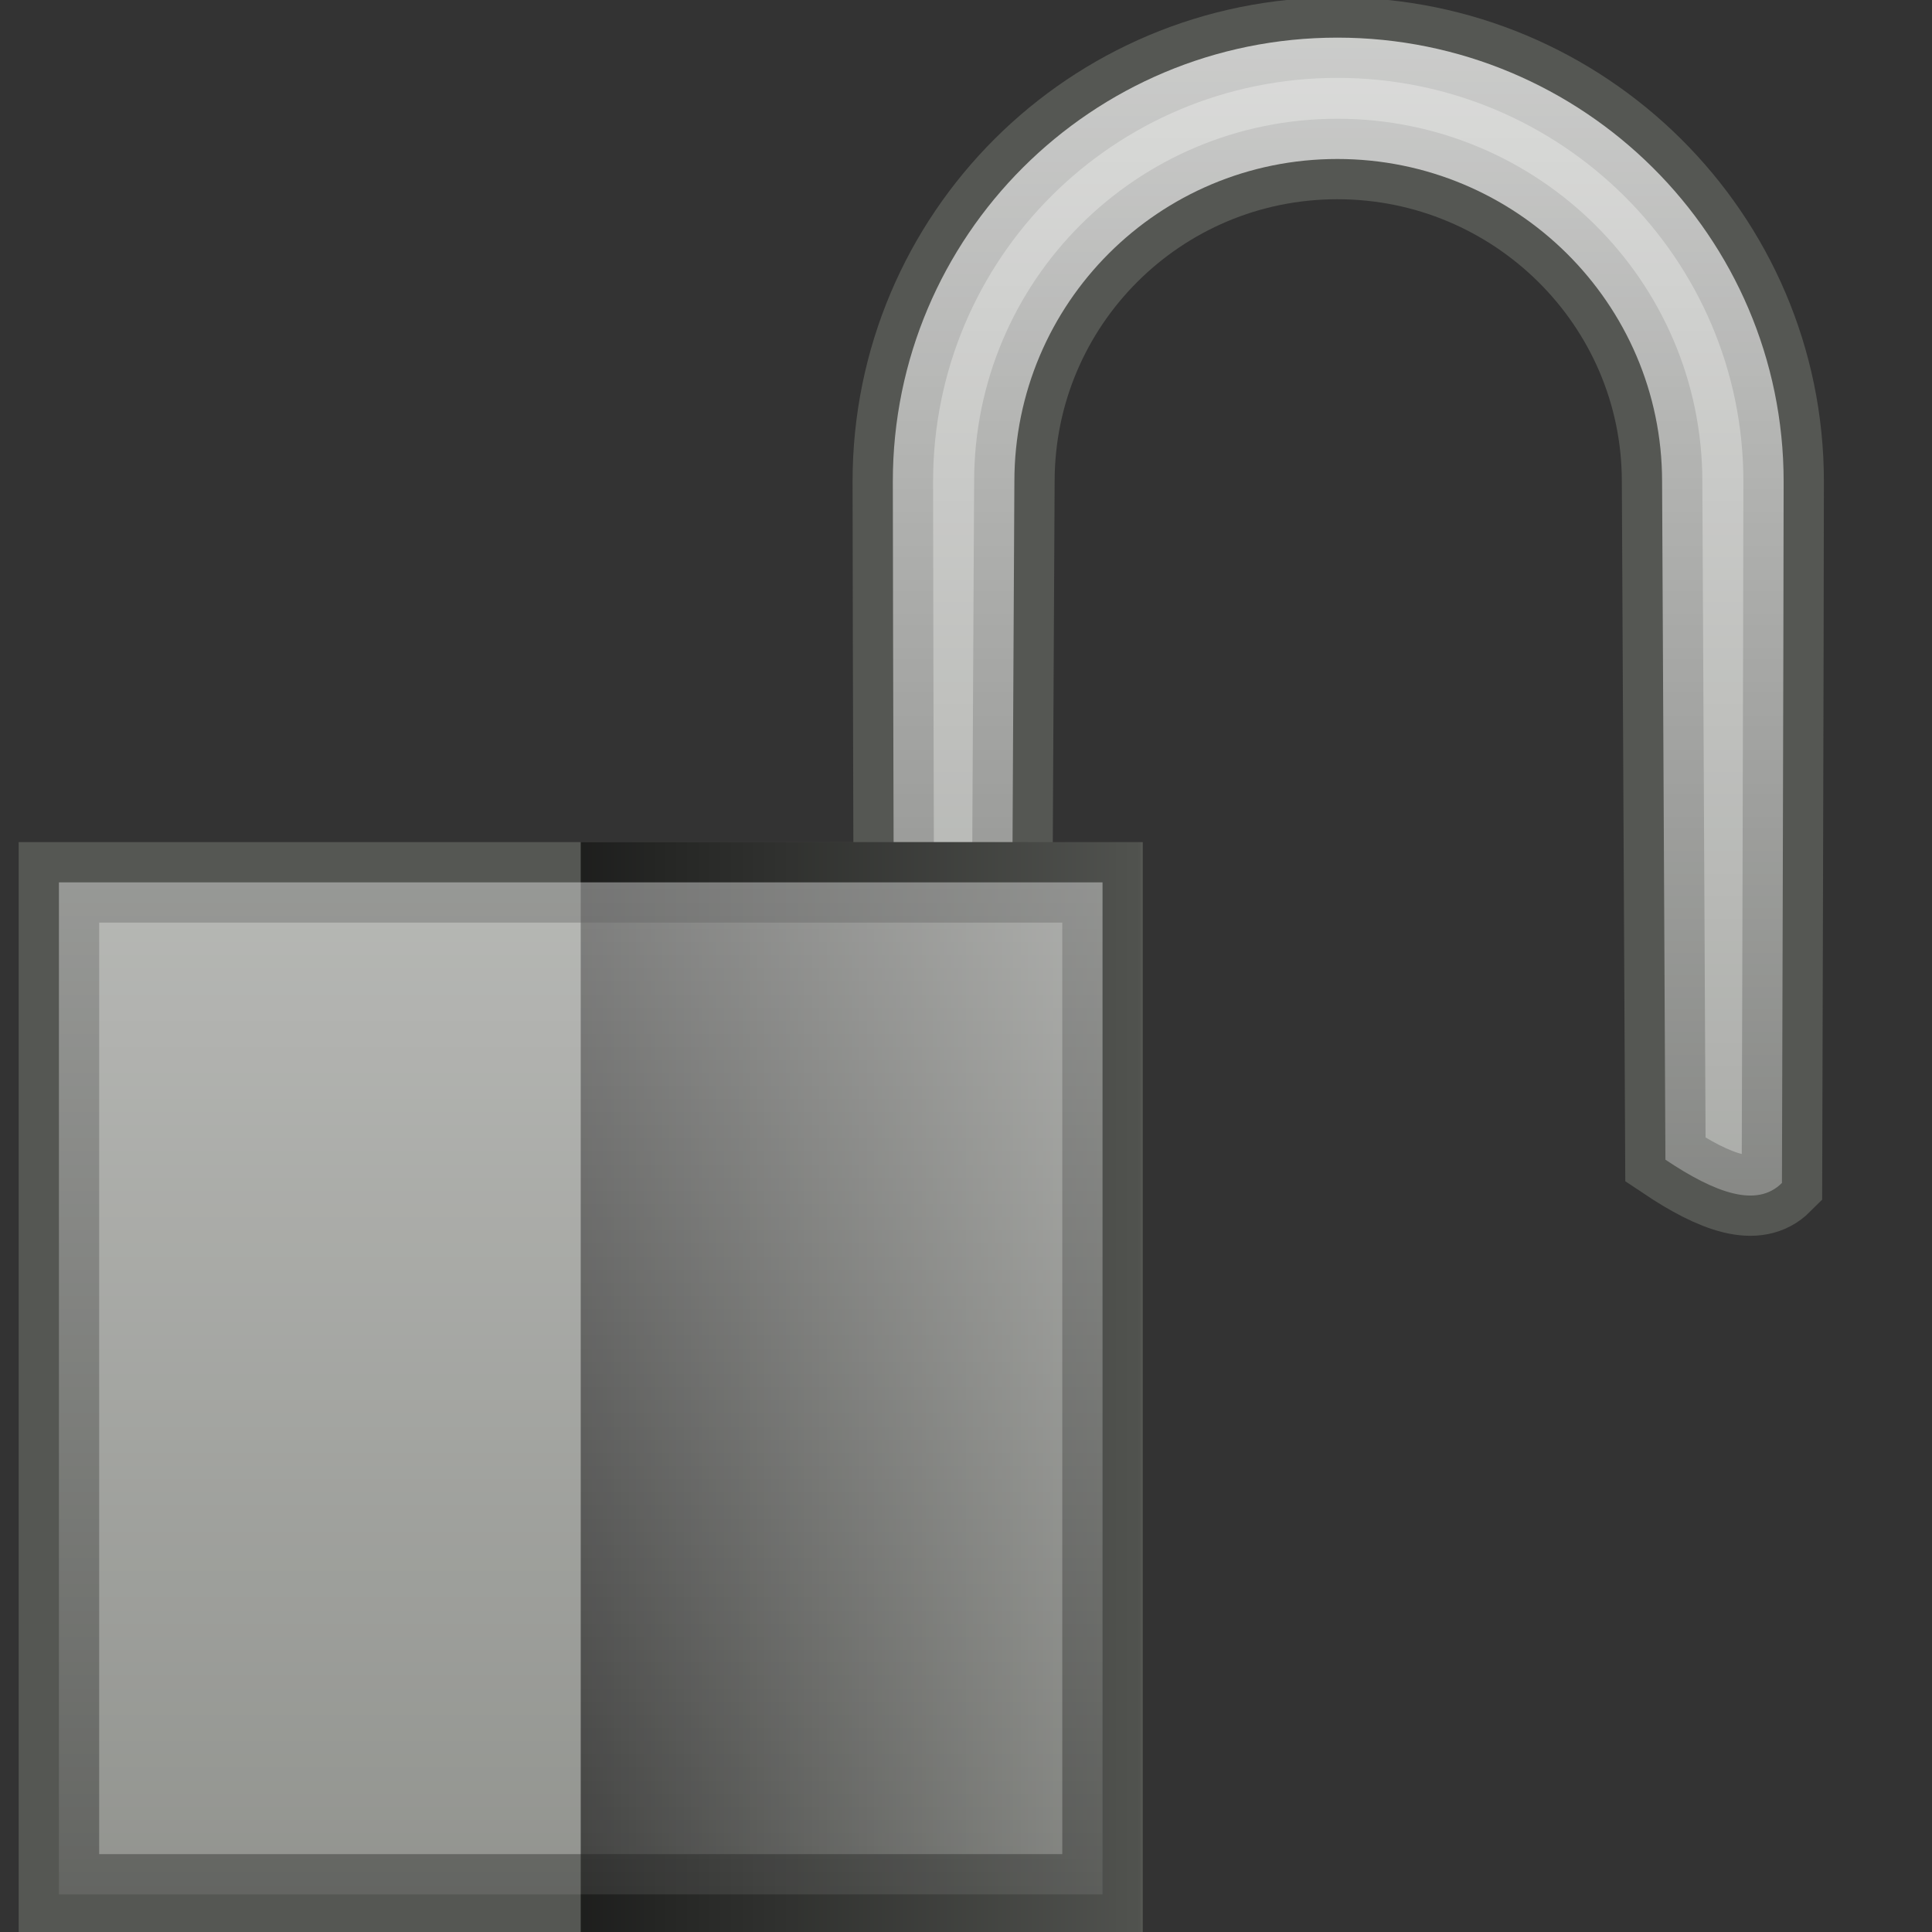<?xml version="1.0" encoding="UTF-8" standalone="no"?>
<!-- Created with Inkscape (http://www.inkscape.org/) -->
<svg
   xmlns:dc="http://purl.org/dc/elements/1.1/"
   xmlns:cc="http://web.resource.org/cc/"
   xmlns:rdf="http://www.w3.org/1999/02/22-rdf-syntax-ns#"
   xmlns:svg="http://www.w3.org/2000/svg"
   xmlns="http://www.w3.org/2000/svg"
   xmlns:xlink="http://www.w3.org/1999/xlink"
   xmlns:sodipodi="http://sodipodi.sourceforge.net/DTD/sodipodi-0.dtd"
   xmlns:inkscape="http://www.inkscape.org/namespaces/inkscape"
   width="48px"
   height="48px"
   id="svg2160"
   sodipodi:version="0.32"
   inkscape:version="0.45"
   sodipodi:docbase="/home/lse/public_html/Bambus/System/Icons/0.12/scaleable/emblems"
   sodipodi:docname="unprotected.svg"
   inkscape:output_extension="org.inkscape.output.svg.inkscape"
   sodipodi:modified="true">
  <rect width="100%" height="100%" fill="#333333" stroke="none"/>
  <defs
     id="defs2162">
    <linearGradient
       inkscape:collect="always"
       id="linearGradient3185">
      <stop
         style="stop-color:#ffffff;stop-opacity:1;"
         offset="0"
         id="stop3187" />
      <stop
         style="stop-color:#ffffff;stop-opacity:0;"
         offset="1"
         id="stop3189" />
    </linearGradient>
    <linearGradient
       inkscape:collect="always"
       id="linearGradient3173">
      <stop
         style="stop-color:#ffffff;stop-opacity:1;"
         offset="0"
         id="stop3175" />
      <stop
         style="stop-color:#ffffff;stop-opacity:0;"
         offset="1"
         id="stop3177" />
    </linearGradient>
    <linearGradient
       inkscape:collect="always"
       id="linearGradient3163">
      <stop
         style="stop-color:#000000;stop-opacity:1;"
         offset="0"
         id="stop3165" />
      <stop
         style="stop-color:#000000;stop-opacity:0;"
         offset="1"
         id="stop3167" />
    </linearGradient>
    <linearGradient
       inkscape:collect="always"
       xlink:href="#linearGradient3185"
       id="linearGradient3200"
       gradientUnits="userSpaceOnUse"
       x1="32.286"
       y1="0.571"
       x2="32.286"
       y2="50.719" />
    <linearGradient
       inkscape:collect="always"
       xlink:href="#linearGradient3163"
       id="linearGradient3202"
       gradientUnits="userSpaceOnUse"
       gradientTransform="matrix(1.073,0,0,1.08,-1.007,-2.739)"
       x1="12.857"
       y1="34.429"
       x2="26.71"
       y2="34.429" />
    <linearGradient
       inkscape:collect="always"
       xlink:href="#linearGradient3173"
       id="linearGradient3204"
       gradientUnits="userSpaceOnUse"
       x1="12.429"
       y1="-4"
       x2="12.429"
       y2="54.098" />
    <linearGradient
       inkscape:collect="always"
       xlink:href="#linearGradient3173"
       id="linearGradient3225"
       gradientUnits="userSpaceOnUse"
       x1="12.429"
       y1="-4"
       x2="12.429"
       y2="54.098"
       gradientTransform="matrix(1.094,0,0,1,-0.728,6.473205e-2)" />
    <linearGradient
       inkscape:collect="always"
       xlink:href="#linearGradient3163"
       id="linearGradient3228"
       gradientUnits="userSpaceOnUse"
       gradientTransform="matrix(1.173,0,0,1.08,-1.829,-2.674)"
       x1="12.857"
       y1="34.429"
       x2="26.71"
       y2="34.429" />
    <linearGradient
       inkscape:collect="always"
       xlink:href="#linearGradient3185"
       id="linearGradient3232"
       gradientUnits="userSpaceOnUse"
       x1="32.286"
       y1="0.571"
       x2="32.286"
       y2="50.719"
       gradientTransform="translate(1.682,6.473205e-2)" />
  </defs>
  <sodipodi:namedview
     id="base"
     pagecolor="#ffffff"
     bordercolor="#666666"
     borderopacity="1.0"
     inkscape:pageopacity="0.0"
     inkscape:pageshadow="2"
     inkscape:zoom="4.9497475"
     inkscape:cx="24"
     inkscape:cy="24"
     inkscape:current-layer="layer1"
     showgrid="true"
     inkscape:grid-bbox="true"
     inkscape:document-units="px"
     inkscape:window-width="1272"
     inkscape:window-height="941"
     inkscape:window-x="0"
     inkscape:window-y="27" />
  <g
     id="layer1"
     inkscape:label="Layer 1"
     inkscape:groupmode="layer">
    <g
       id="g3235">
      <path
         id="path2170"
         d="M 33.227,0.935 C 27.121,0.935 22.182,5.866 22.182,11.962 C 22.182,15.01 22.224,28.853 22.224,28.853 C 22.879,29.508 23.907,29.067 25.119,28.234 C 25.148,22.46 25.202,11.962 25.202,11.962 C 25.202,7.533 28.791,3.95 33.227,3.95 C 37.664,3.95 41.294,7.533 41.294,11.962 C 41.294,11.962 41.35,23.488 41.377,28.812 C 42.619,29.644 43.647,30.015 44.272,29.39 C 44.272,29.39 44.314,15.01 44.314,11.962 C 44.314,5.866 39.334,0.935 33.227,0.935 z "
         style="color:#000000;fill:#888a85;fill-opacity:1;fill-rule:nonzero;stroke:#555753;stroke-width:2;stroke-linecap:butt;stroke-linejoin:miter;marker:none;marker-start:none;marker-mid:none;marker-end:none;stroke-miterlimit:4;stroke-dasharray:none;stroke-dashoffset:0;stroke-opacity:1;visibility:visible;display:inline;overflow:visible" />
      <path
         id="path3183"
         d="M 33.227,0.935 C 27.121,0.935 22.182,5.866 22.182,11.962 C 22.182,15.01 22.224,28.853 22.224,28.853 C 22.879,29.508 23.907,29.067 25.119,28.234 C 25.148,22.46 25.202,11.962 25.202,11.962 C 25.202,7.533 28.791,3.95 33.227,3.95 C 37.664,3.95 41.294,7.533 41.294,11.962 C 41.294,11.962 41.35,23.488 41.377,28.812 C 42.619,29.644 43.647,30.015 44.272,29.39 C 44.272,29.39 44.314,15.01 44.314,11.962 C 44.314,5.866 39.334,0.935 33.227,0.935 z "
         style="opacity:0.7;color:#000000;fill:url(#linearGradient3232);fill-opacity:1;fill-rule:nonzero;stroke:none;stroke-width:1;stroke-linecap:butt;stroke-linejoin:miter;marker:none;marker-start:none;marker-mid:none;marker-end:none;stroke-miterlimit:4;stroke-dasharray:none;stroke-dashoffset:0;stroke-opacity:1;visibility:visible;display:inline;overflow:visible" />
    </g>
    <g
       id="g3239">
      <path
         id="rect3149"
         d="M 1.464,21.922 L 27.392,21.922 L 27.392,47.065 L 1.464,47.065 L 1.464,21.922 z "
         style="color:#000000;fill:#888a85;fill-opacity:1;fill-rule:nonzero;stroke:#555753;stroke-width:2;stroke-linecap:butt;stroke-linejoin:miter;marker:none;marker-start:none;marker-mid:none;marker-end:none;stroke-miterlimit:4;stroke-dashoffset:0;stroke-opacity:1;visibility:visible;display:inline;overflow:visible" />
      <path
         sodipodi:nodetypes="ccccc"
         id="rect3151"
         d="M 14.428,20.922 L 28.334,20.922 L 28.334,48.065 L 14.428,48.065 L 14.428,20.922 z "
         style="opacity:0.7;color:#000000;fill:url(#linearGradient3228);fill-opacity:1;fill-rule:nonzero;stroke:none;stroke-width:2;stroke-linecap:butt;stroke-linejoin:miter;marker:none;marker-start:none;marker-mid:none;marker-end:none;stroke-miterlimit:4;stroke-dashoffset:0;stroke-opacity:1;visibility:visible;display:inline;overflow:visible" />
      <path
         id="path3171"
         d="M 1.464,21.922 L 27.392,21.922 L 27.392,47.065 L 1.464,47.065 L 1.464,21.922 z "
         style="opacity:0.7;color:#000000;fill:url(#linearGradient3225);fill-opacity:1;fill-rule:nonzero;stroke:none;stroke-width:2;stroke-linecap:butt;stroke-linejoin:miter;marker:none;marker-start:none;marker-mid:none;marker-end:none;stroke-miterlimit:4;stroke-dashoffset:0;stroke-opacity:1;visibility:visible;display:inline;overflow:visible" />
    </g>
  </g>
</svg>
